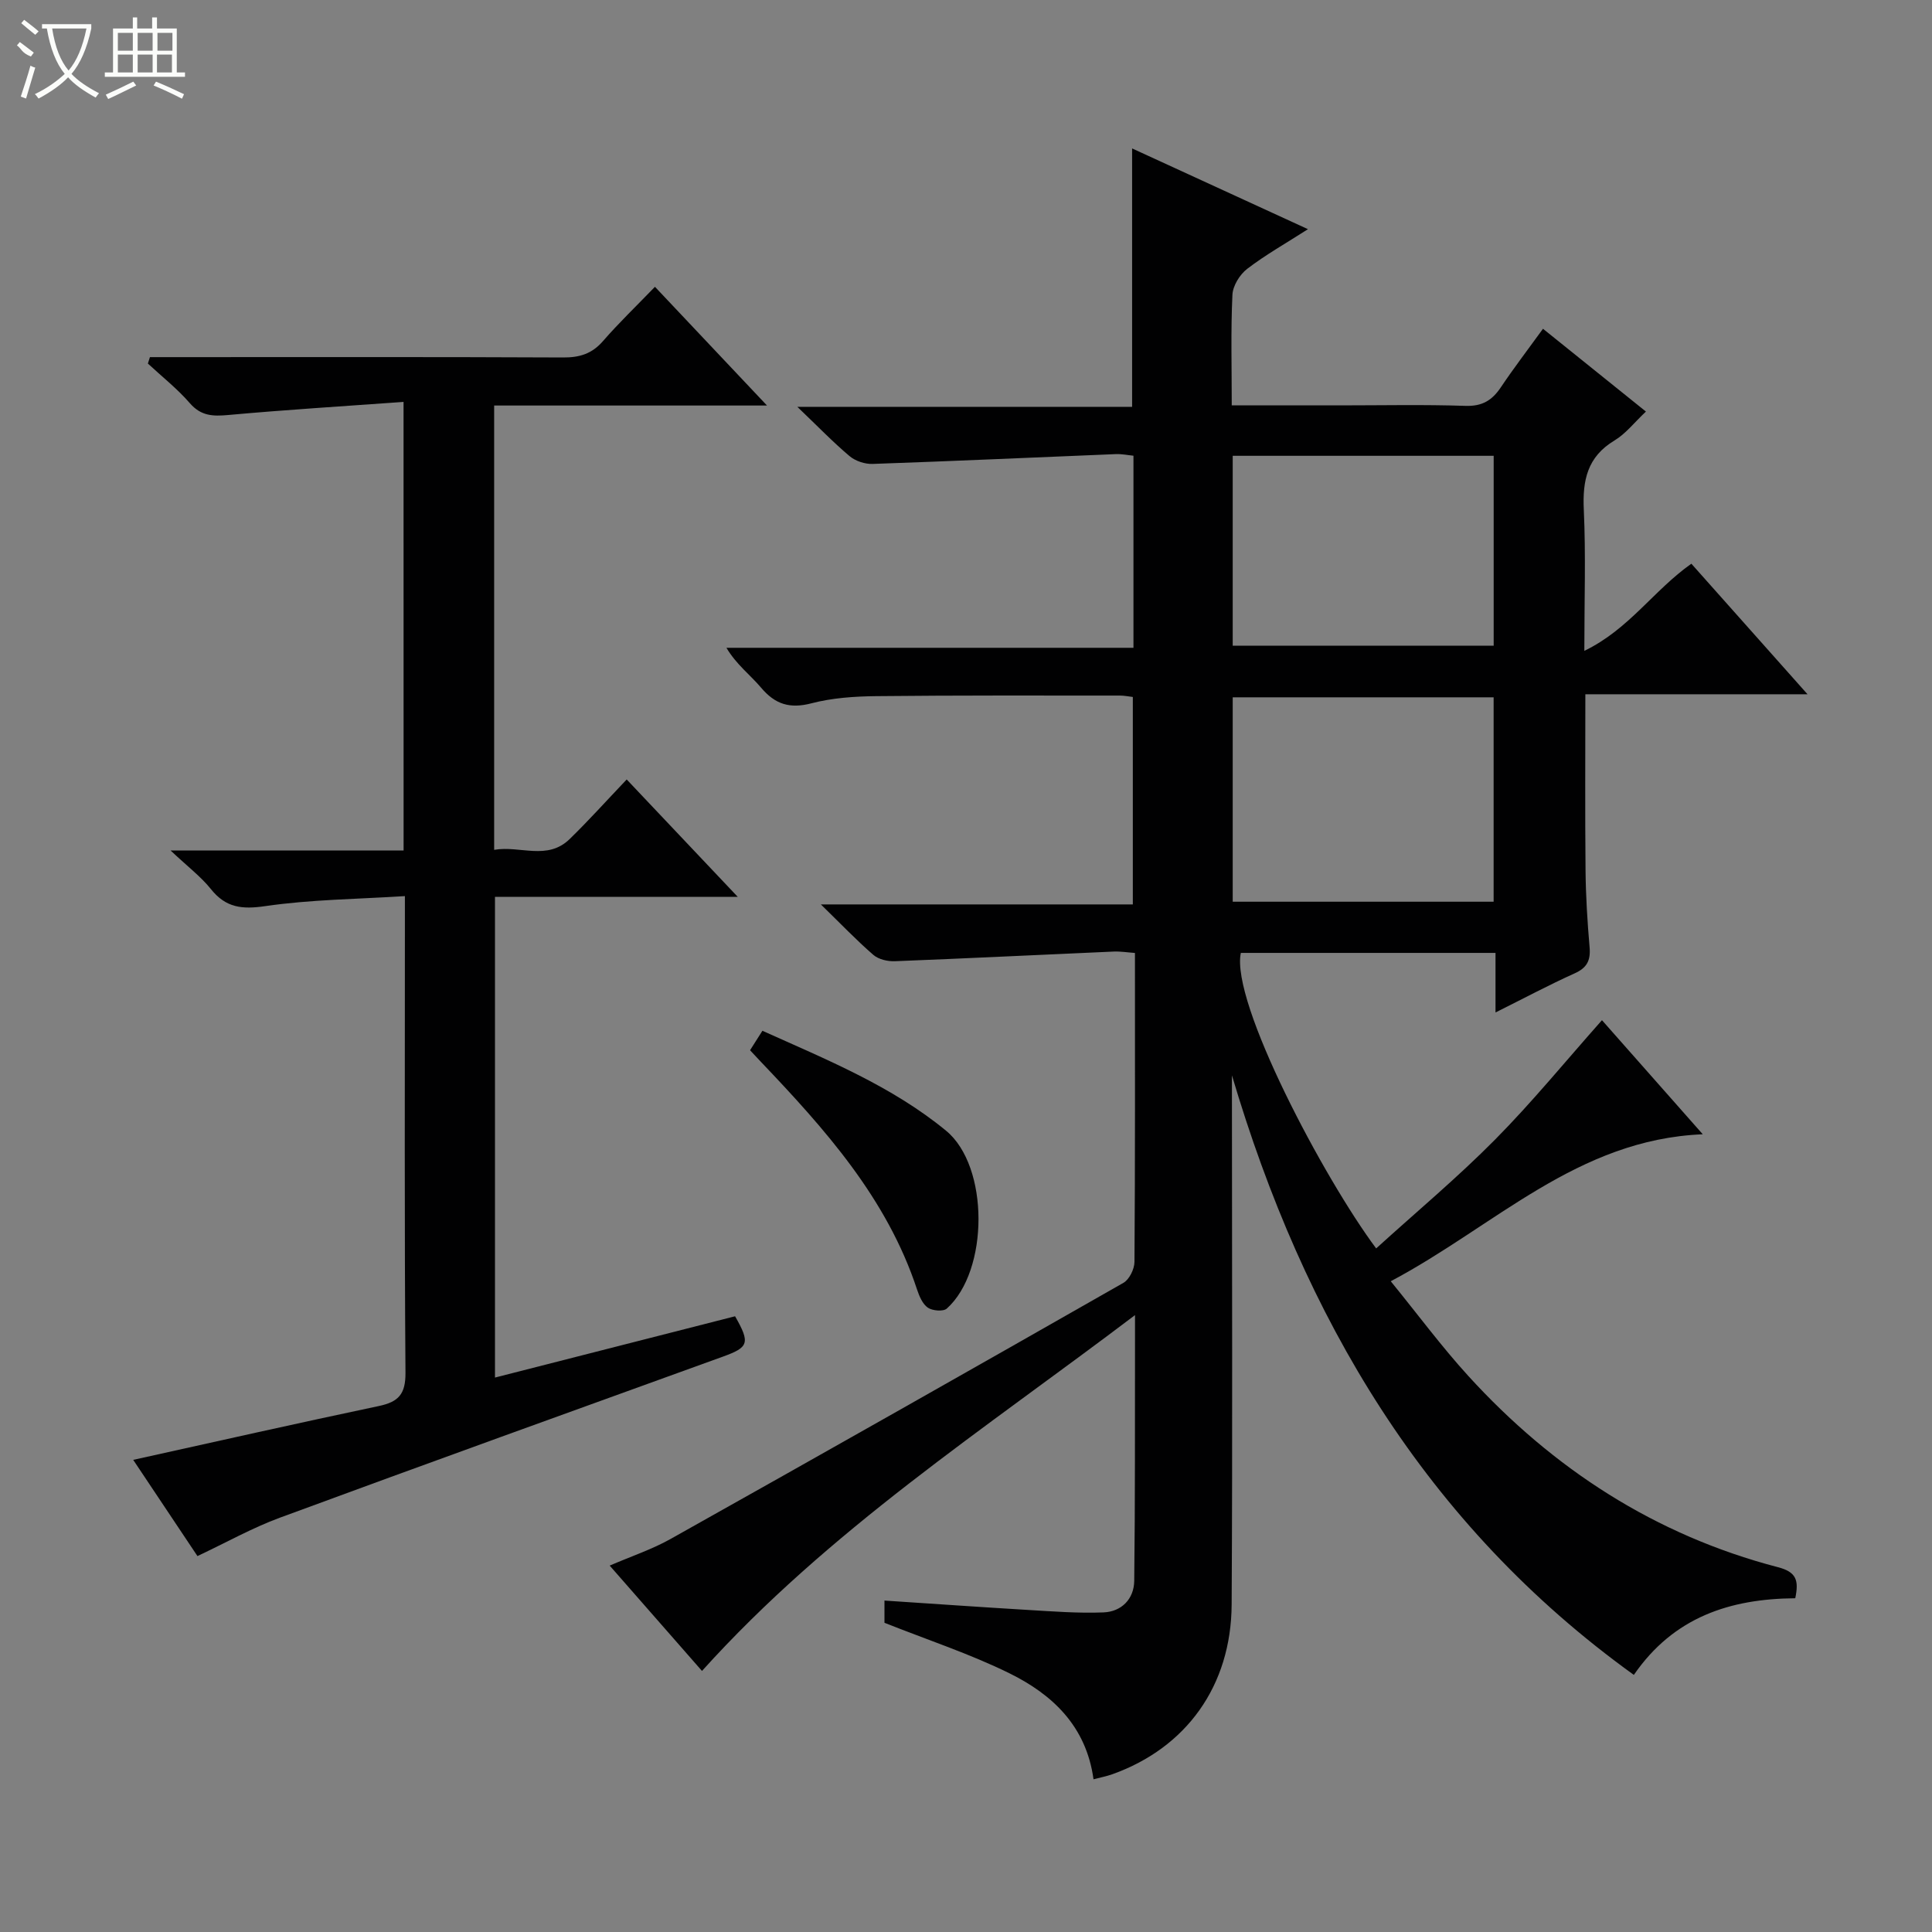 <svg enable-background="new 0 0 400 400" viewBox="0 0 400 400" xmlns="http://www.w3.org/2000/svg"><rect x="0" y="0" width="400" height="400" fill="#808080" stroke="none"/><g fill="#010102"><path d="m371.69 330.9c-13.53.11-25.17 3.9-33.42 15.87-43.24-31.14-68.35-73.98-83.21-124.13v5.08c0 34.83.14 69.65-.06 104.48-.1 16.85-9.39 29.66-24.68 35.13-1.2.43-2.47.67-3.92 1.05-1.51-11.03-8.54-17.58-17.44-21.96-8.15-4.01-16.86-6.87-25.84-10.44 0-.75 0-2.31 0-4.6 10.06.66 19.8 1.35 29.54 1.93 5.27.31 10.56.73 15.81.52 3.73-.15 6.31-2.77 6.36-6.53.2-16.49.13-32.99.16-49.49 0-1.43 0-2.86 0-5.53-31.31 23.73-63.44 44.59-89.65 73.67-6.07-6.93-12.36-14.1-19.11-21.81 4.52-1.95 8.77-3.36 12.6-5.51 31.32-17.56 62.57-35.24 93.76-53.03 1.23-.7 2.28-2.86 2.29-4.34.15-21.16.1-42.31.1-63.96-1.56-.11-2.99-.35-4.4-.29-15.11.66-30.21 1.41-45.32 2-1.48.06-3.36-.38-4.43-1.3-3.51-3.04-6.72-6.41-10.88-10.46h64.59c0-14.53 0-28.57 0-42.95-.81-.09-1.75-.29-2.69-.29-16.83 0-33.66-.06-50.49.12-4.47.05-9.06.36-13.35 1.48-4.49 1.17-7.53.22-10.45-3.25-2.23-2.64-5.09-4.75-7.16-8.24h84.27c0-13.54 0-26.46 0-39.77-1.16-.11-2.43-.39-3.69-.33-16.77.68-33.53 1.45-50.3 2.03-1.59.06-3.57-.59-4.78-1.61-3.43-2.89-6.56-6.14-10.82-10.21h69.31c0-18.02 0-35.4 0-53.5 11.96 5.49 23.89 10.97 36.41 16.72-4.57 2.93-8.78 5.3-12.58 8.21-1.54 1.18-2.98 3.51-3.06 5.39-.35 7.44-.14 14.9-.14 22.88h22.38c8.67 0 17.34-.19 25.99.1 3.47.12 5.53-1.13 7.35-3.85 2.68-4 5.62-7.83 8.72-12.11 7.14 5.75 14.09 11.33 21.31 17.14-2.38 2.24-4.16 4.57-6.5 5.98-5.64 3.39-6.65 8.26-6.36 14.37.43 9.3.11 18.63.11 29.19 9.24-4.45 14.36-12.55 22.16-18.04 7.77 8.73 15.58 17.51 24.05 27.03-15.69 0-30.64 0-46 0 0 12.58-.08 24.52.04 36.45.05 5.32.38 10.64.84 15.94.23 2.72-.54 4.25-3.11 5.4-5.27 2.37-10.37 5.1-16.37 8.09 0-4.6 0-8.33 0-12.33-17.99 0-35.38 0-52.73 0-2.14 10.26 17.27 46.78 28.02 61.18 8.27-7.51 16.82-14.65 24.62-22.53 7.69-7.77 14.63-16.28 22.13-24.72 6.55 7.41 13.33 15.09 20.87 23.62-25.98 1.07-42.98 18.97-64.6 30.43 5.67 6.96 10.56 13.58 16.07 19.62 17.55 19.24 38.69 32.94 64.02 39.56 3.94 1 4.42 2.76 3.66 6.45zm-116.47-144.21h54.02c0-14.18 0-28.23 0-42.32-18.14 0-36.01 0-54.02 0zm0-53h54.03c0-13.19 0-26.24 0-39.32-18.14 0-36.01 0-54.03 0z"/><path d="m83.55 83.21c-12.46.9-24.38 1.63-36.27 2.71-3.19.29-5.65.23-7.97-2.44-2.6-3-5.77-5.49-8.69-8.21.14-.44.28-.89.42-1.33h5.08c26.82 0 53.64-.06 80.47.07 3.43.02 5.98-.77 8.26-3.4 3.27-3.76 6.89-7.23 10.75-11.23 7.66 8.11 14.99 15.89 23.2 24.58-19.56 0-37.9 0-56.49 0v91.99c5.36-.94 10.99 2.3 15.65-2.25 3.92-3.82 7.59-7.9 11.79-12.32 7.78 8.22 15.05 15.91 22.99 24.3-17.18 0-33.52 0-50.26 0v99.53c16.76-4.28 33.28-8.5 49.71-12.69 3.18 5.57 2.82 6.43-2.56 8.37-30.58 11.06-61.17 22.08-91.68 33.33-5.72 2.11-11.09 5.13-17.07 7.95-4.51-6.75-9.08-13.6-13.3-19.92 17.02-3.76 33.92-7.58 50.87-11.15 4.07-.86 5.53-2.47 5.5-6.89-.23-30.82-.12-61.64-.12-92.46 0-1.65 0-3.29 0-6.22-9.89.63-19.48.7-28.89 2.07-4.84.71-8.18.35-11.28-3.53-2.05-2.56-4.75-4.6-8.35-7.99h48.25c-.01-30.95-.01-61.19-.01-92.87z"/><path d="m155.29 217.44c.82-1.3 1.59-2.5 2.56-4.03 13.34 6 26.77 11.44 38.02 20.69 8.97 7.37 8.89 29.02.15 36.83-.73.65-2.97.46-3.92-.19-1.1-.76-1.78-2.39-2.24-3.77-6.22-18.88-19.06-33.21-32.39-47.2-.68-.72-1.35-1.44-2.18-2.33z"/></g><path d="m6.4 11.7c-2-.8-1.9-1.6-2.9-2.3l.6-.7c.9.7 1.9 1.4 2.9 2.2zm-2.1 8.3c.7-2.1 1.4-4.2 2-6.4.2.1.6.3 1 .4-.7 2.3-1.3 4.4-1.9 6.4zm3-12.8c-1.1-.9-2.1-1.7-2.9-2.4l.6-.7c1 .8 2 1.5 3 2.4zm1.4-1.3v-.9h10.2v.9c-.9 4.2-2.3 7.3-4.1 9.4 1.3 1.4 3.2 2.7 5.7 4-.2.2-.4.5-.7.9-2.5-1.4-4.4-2.7-5.7-4.2-1.4 1.5-3.5 3-6.1 4.4 0 0 0 0-.1-.1-.3-.4-.5-.7-.7-.8 2.7-1.3 4.7-2.8 6.2-4.2-1.8-2.2-3-5.3-3.7-9.4zm9.2 0h-7.1c.6 3.8 1.7 6.7 3.4 8.7 1.7-2 2.9-4.8 3.7-8.7z" fill="#fbfcfa"/><path d="m31.6 3.6h.9v2.3h4.1v9.1h1.7v.9h-16.6v-.9h1.7v-9.1h4.1v-2.3h.9v2.3h3.1v-2.3zm-4 13.3.6.8c-1.9.9-3.8 1.9-5.8 2.8-.2-.3-.3-.6-.5-.9 2-.9 3.9-1.8 5.7-2.7zm-3.2-10.1v3.7h3.1v-3.7zm0 4.5v3.7h3.1v-3.7zm4.1-4.5v3.7h3.1v-3.7zm0 4.5v3.7h3.1v-3.7zm9.1 9.1c-2.1-1.1-4.1-2-5.8-2.7l.5-.8c2.2.9 4.1 1.8 5.8 2.6l-.4.9zm-1.9-13.6h-3.1v3.7h3.1zm-3.2 4.5v3.7h3.1v-3.7z" fill="#fbfcfa"/></svg>